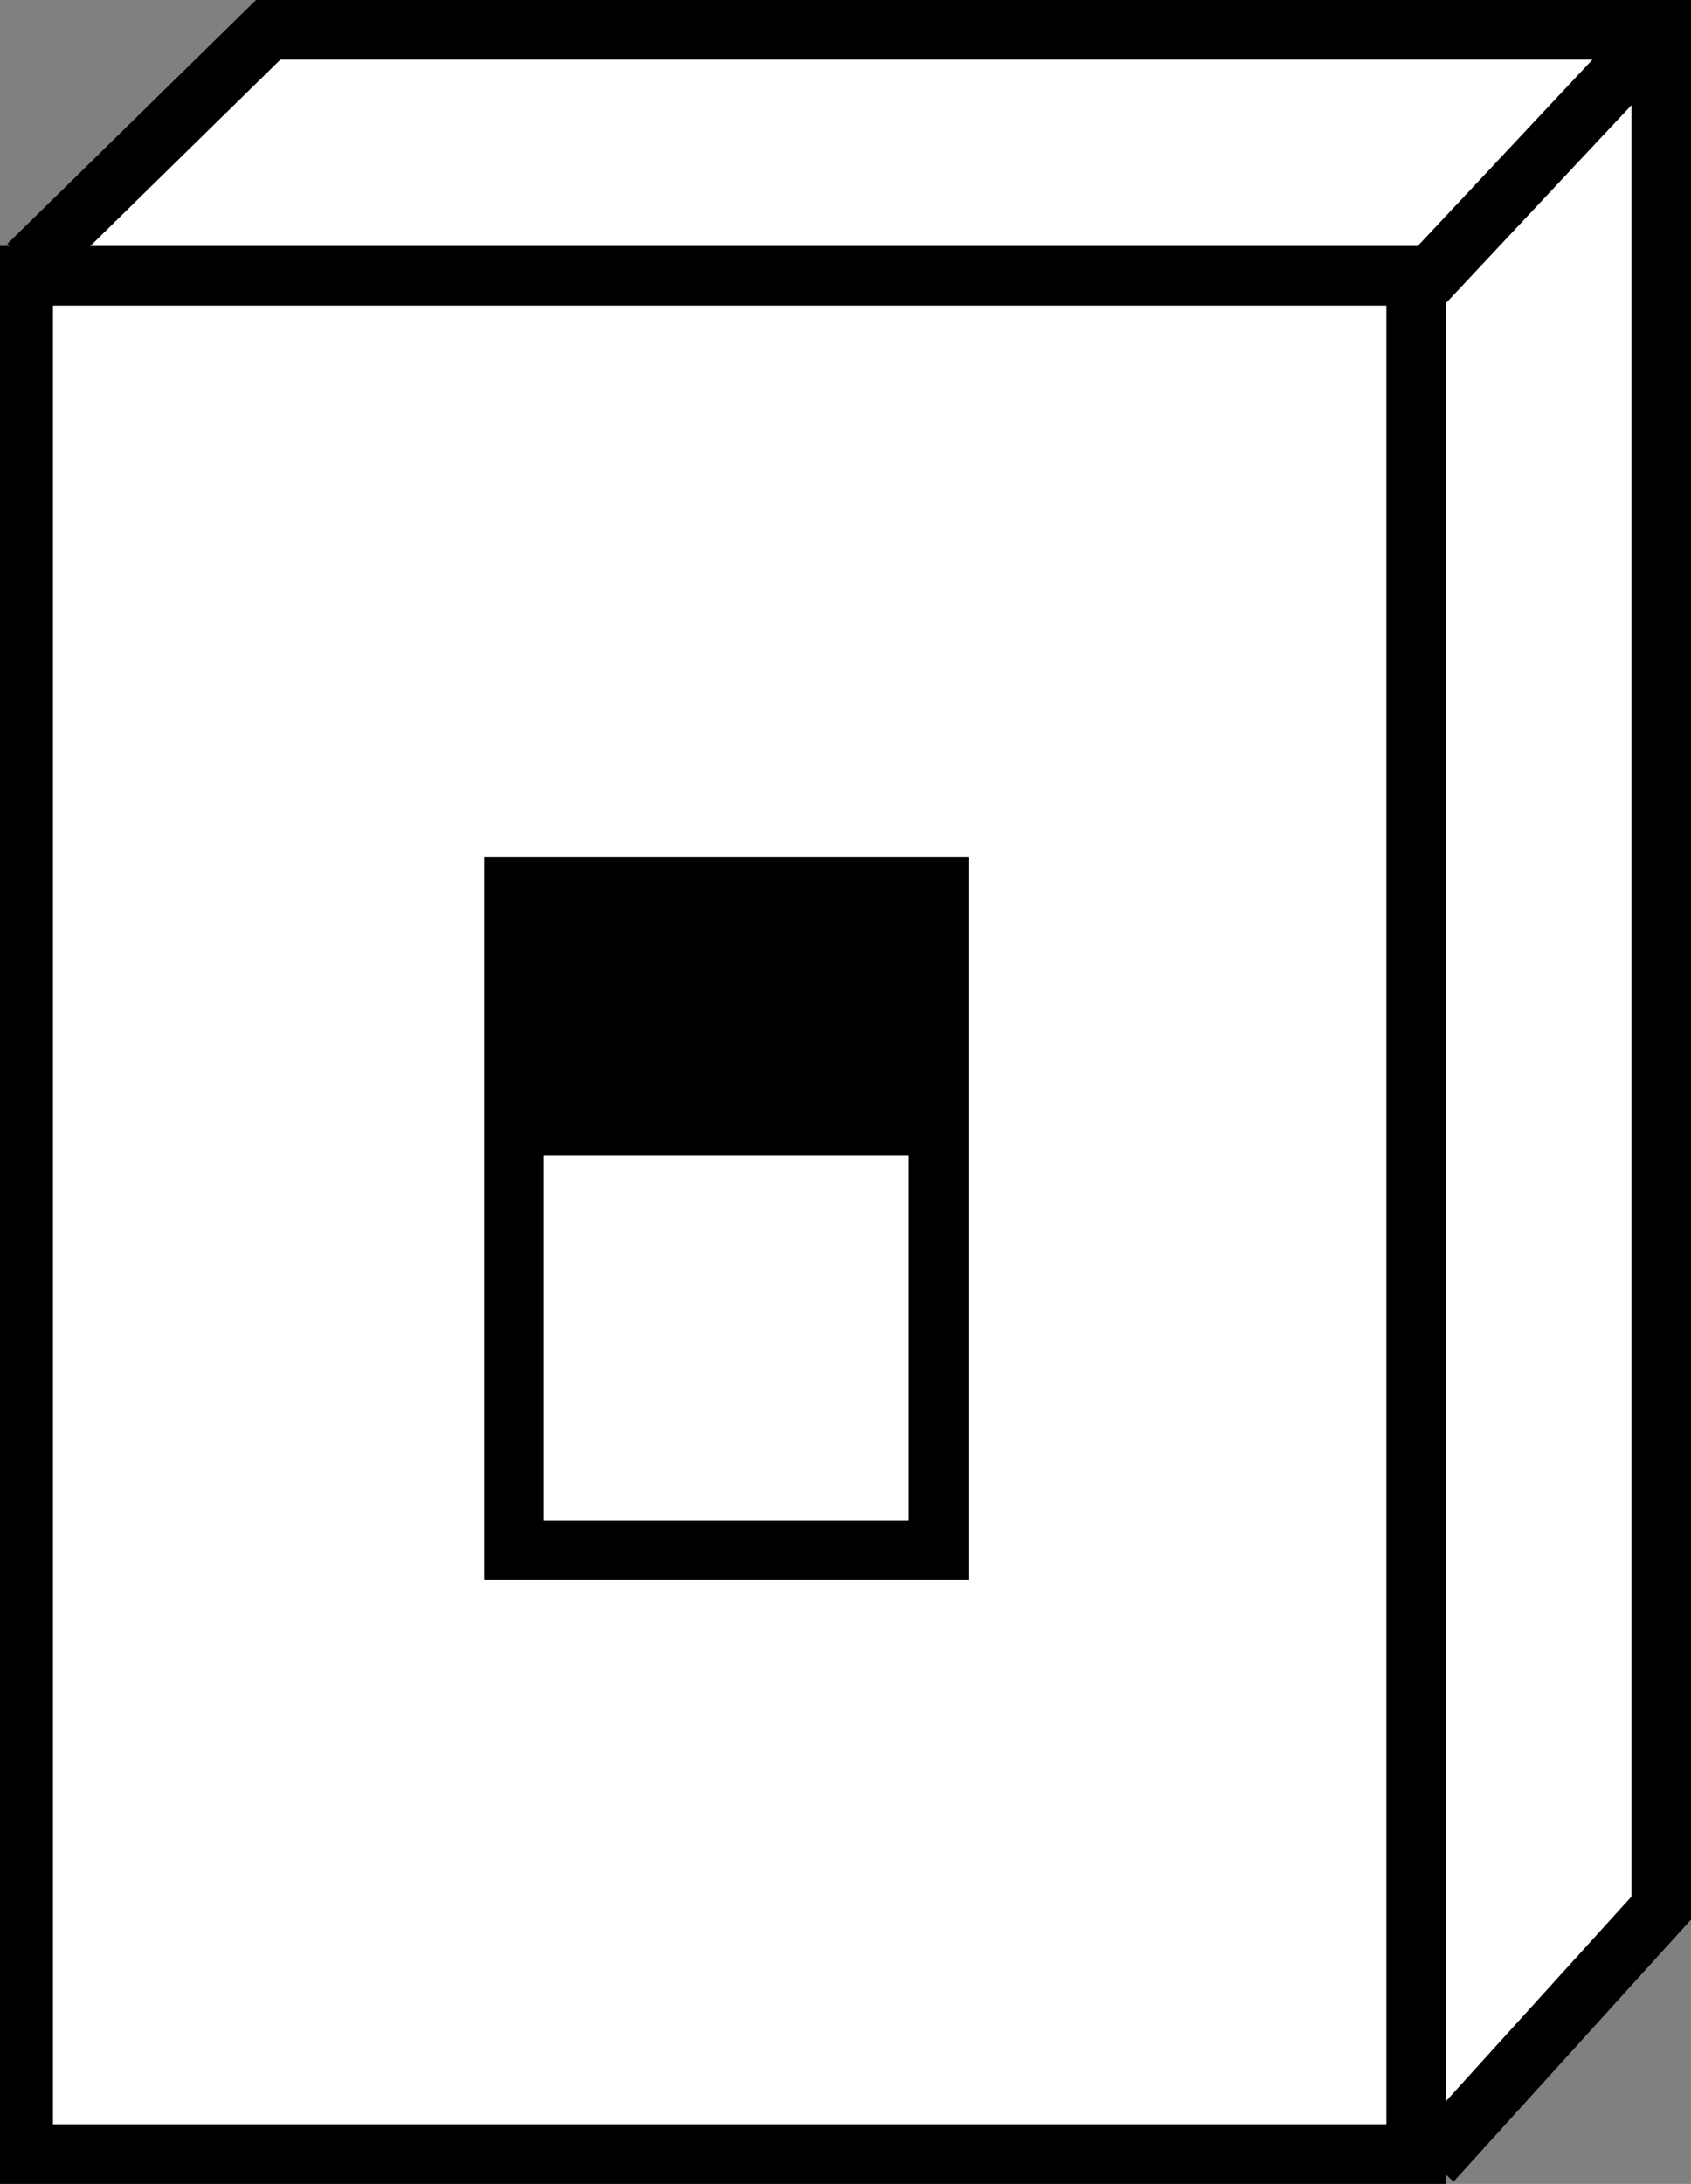 <?xml version="1.0" encoding="utf-8"?>
<!-- Generator: Adobe Illustrator 16.0.0, SVG Export Plug-In . SVG Version: 6.00 Build 0)  -->
<!DOCTYPE svg PUBLIC "-//W3C//DTD SVG 1.1//EN" "http://www.w3.org/Graphics/SVG/1.1/DTD/svg11.dtd">
<svg version="1.1" id="Layer_1" xmlns="http://www.w3.org/2000/svg" xmlns:xlink="http://www.w3.org/1999/xlink" x="0px" y="0px"
	 width="227px" height="293px" viewBox="0 0 227 293" enable-background="new 0 0 227 293" xml:space="preserve">
<rect x="0" y="0" width="227" height="293" fill="#808080" stroke="none"/>
<polyline fill="#FFFFFF" stroke="#000000" stroke-width="8" stroke-miterlimit="10" points="192.167,290 223,256 223,4 122.41,4 
	39.077,4 36,4 3.795,35.564 "/>
<polygon fill="none" stroke="#000000" stroke-width="8" stroke-miterlimit="10" points="829,289 642,289 642,37 646.076,37 
	729.41,37 829,37 "/>
<polygon fill="none" stroke="#000000" stroke-width="8" stroke-miterlimit="10" points="764,208 707,208 707,119 708.767,119 
	734.057,119 764,119 "/>
<line fill="none" stroke="#000000" stroke-width="8" stroke-miterlimit="10" x1="861" y1="4" x2="827.129" y2="40.128"/>
<polyline fill="none" stroke="#000000" stroke-width="8" stroke-miterlimit="10" points="830.166,290 861,256 861,4 760.41,4 
	677.076,4 674,4 641.795,35.564 "/>
<line fill="none" stroke="#000000" stroke-width="8" stroke-miterlimit="10" x1="709" y1="163" x2="762" y2="163"/>
<rect x="708" y="162" width="56" height="48"/>
<polygon fill="none" stroke="#000000" stroke-width="8" stroke-miterlimit="10" points="829,289 642,289 642,37 646.076,37 
	729.41,37 829,37 "/>
<polygon fill="none" stroke="#000000" stroke-width="8" stroke-miterlimit="10" points="764,208 707,208 707,119 708.767,119 
	734.057,119 764,119 "/>
<line fill="none" stroke="#000000" stroke-width="8" stroke-miterlimit="10" x1="709" y1="163" x2="762" y2="163"/>
<rect x="708" y="162" width="56" height="48"/>
<polygon fill="#FFFFFF" stroke="#000000" stroke-width="8" stroke-miterlimit="10" points="190.111,289 3.111,289 3.111,37 
	7.188,37 90.521,37 190.111,37 "/>
<line fill="none" stroke="#000000" stroke-width="8" stroke-miterlimit="10" x1="223" y1="4" x2="189.128" y2="40.128"/>
<polygon fill="none" stroke="#000000" stroke-width="8" stroke-miterlimit="10" points="126,208 69,208 69,119 70.767,119 
	96.057,119 126,119 "/>
<polygon fill="#FFFFFF" stroke="#000000" stroke-width="8" stroke-miterlimit="10" points="126,208 69,208 69,119 70.767,119 
	96.057,119 126,119 "/>
<rect x="70" y="122" width="56" height="33"/>
</svg>
